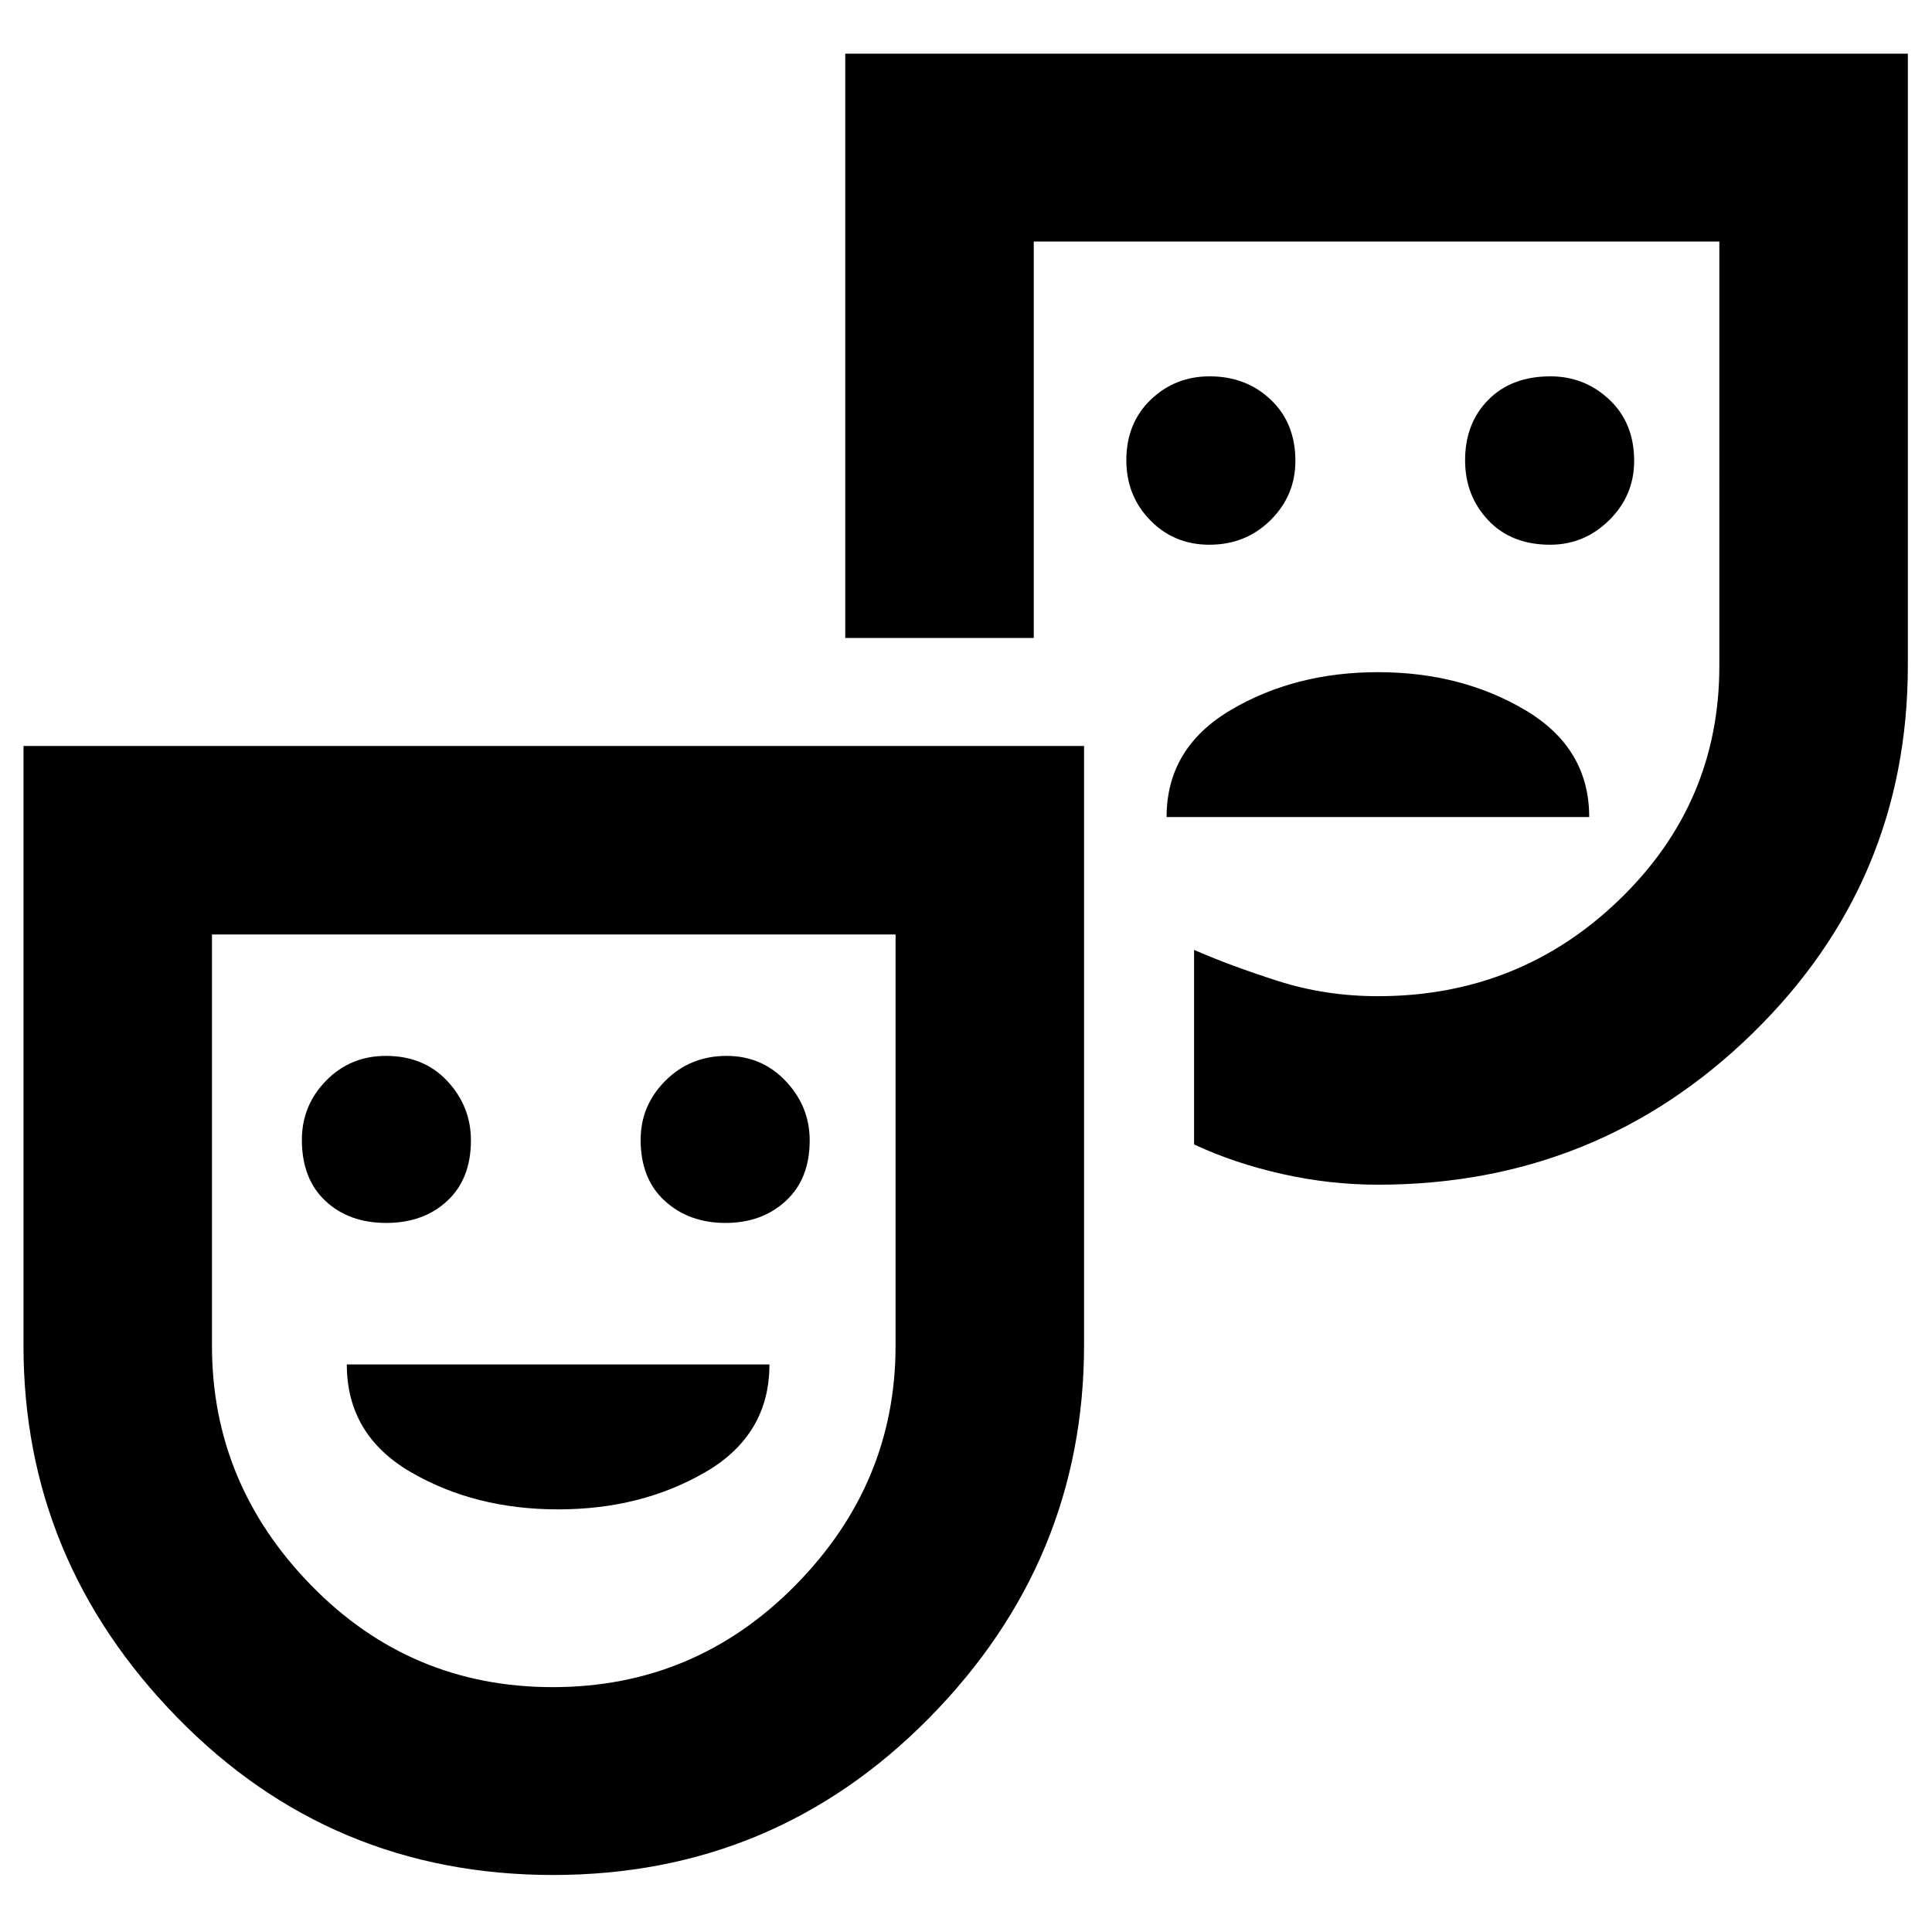 <svg xmlns="http://www.w3.org/2000/svg" height="40" viewBox="0 -960 960 960" width="40"><path d="M770.26-689.33q17 0 29.37-12.23Q812-713.79 812-730.99q0-18.82-12.3-30.41-12.3-11.6-29.3-11.6-19.3 0-30.85 11.65Q728-749.71 728-731.3q0 17.63 11.48 29.8 11.48 12.17 30.78 12.17Zm-169.33 0q18.1 0 30.42-12.23t12.32-29.43q0-18.82-12.25-30.41-12.24-11.6-30.34-11.6-17.25 0-29.33 11.65-12.08 11.64-12.08 30.05 0 17.63 11.86 29.8 11.86 12.17 29.4 12.17ZM579.67-554h210q0-34.33-31.82-53.17Q726.03-626 684.7-626q-41.33 0-73.18 18.83-31.85 18.84-31.85 53.17ZM274.84-28.33q-110.34 0-186.76-78.24-76.41-78.24-76.41-184.76v-298h527v297.52q0 107.39-76.95 185.43-76.95 78.05-186.88 78.05Zm-.19-93.34q70.6 0 120.48-50.51Q445-222.69 445-291.28v-204.39H105.33v204.39q0 68.59 49.36 119.1 49.35 50.51 119.96 50.51Zm410.02-249.66q-23.99 0-47.67-5.34-23.67-5.33-43.67-14.66V-488q18.34 8 41.86 15.5 23.51 7.5 49.48 7.5 70.36 0 120.01-47.98 49.65-47.98 49.65-116.08V-840H513.67v197H420v-290.33h528v303.93q0 107.4-77.03 182.73-77.03 75.34-186.3 75.34Zm-492.76 19q18.52 0 30.3-10.94Q234-374.2 234-393.35q0-16.84-11.66-29.41-11.67-12.57-30.6-12.57-17.68 0-29.71 12.32Q150-410.69 150-393.67q0 19.48 11.7 30.41 11.69 10.93 30.21 10.93Zm168.58 0q18.12 0 29.98-10.94 11.86-10.93 11.86-30.08 0-16.84-11.86-29.41t-29.4-12.57q-18.1 0-30.42 12.32t-12.32 29.34q0 19.48 12.02 30.41t30.14 10.93ZM277.3-210q41.33 0 73.18-18.5 31.85-18.5 31.85-53.5h-210q0 35 31.82 53.5T277.3-210Zm-1.63-101.33ZM684-649.67Z"/></svg>